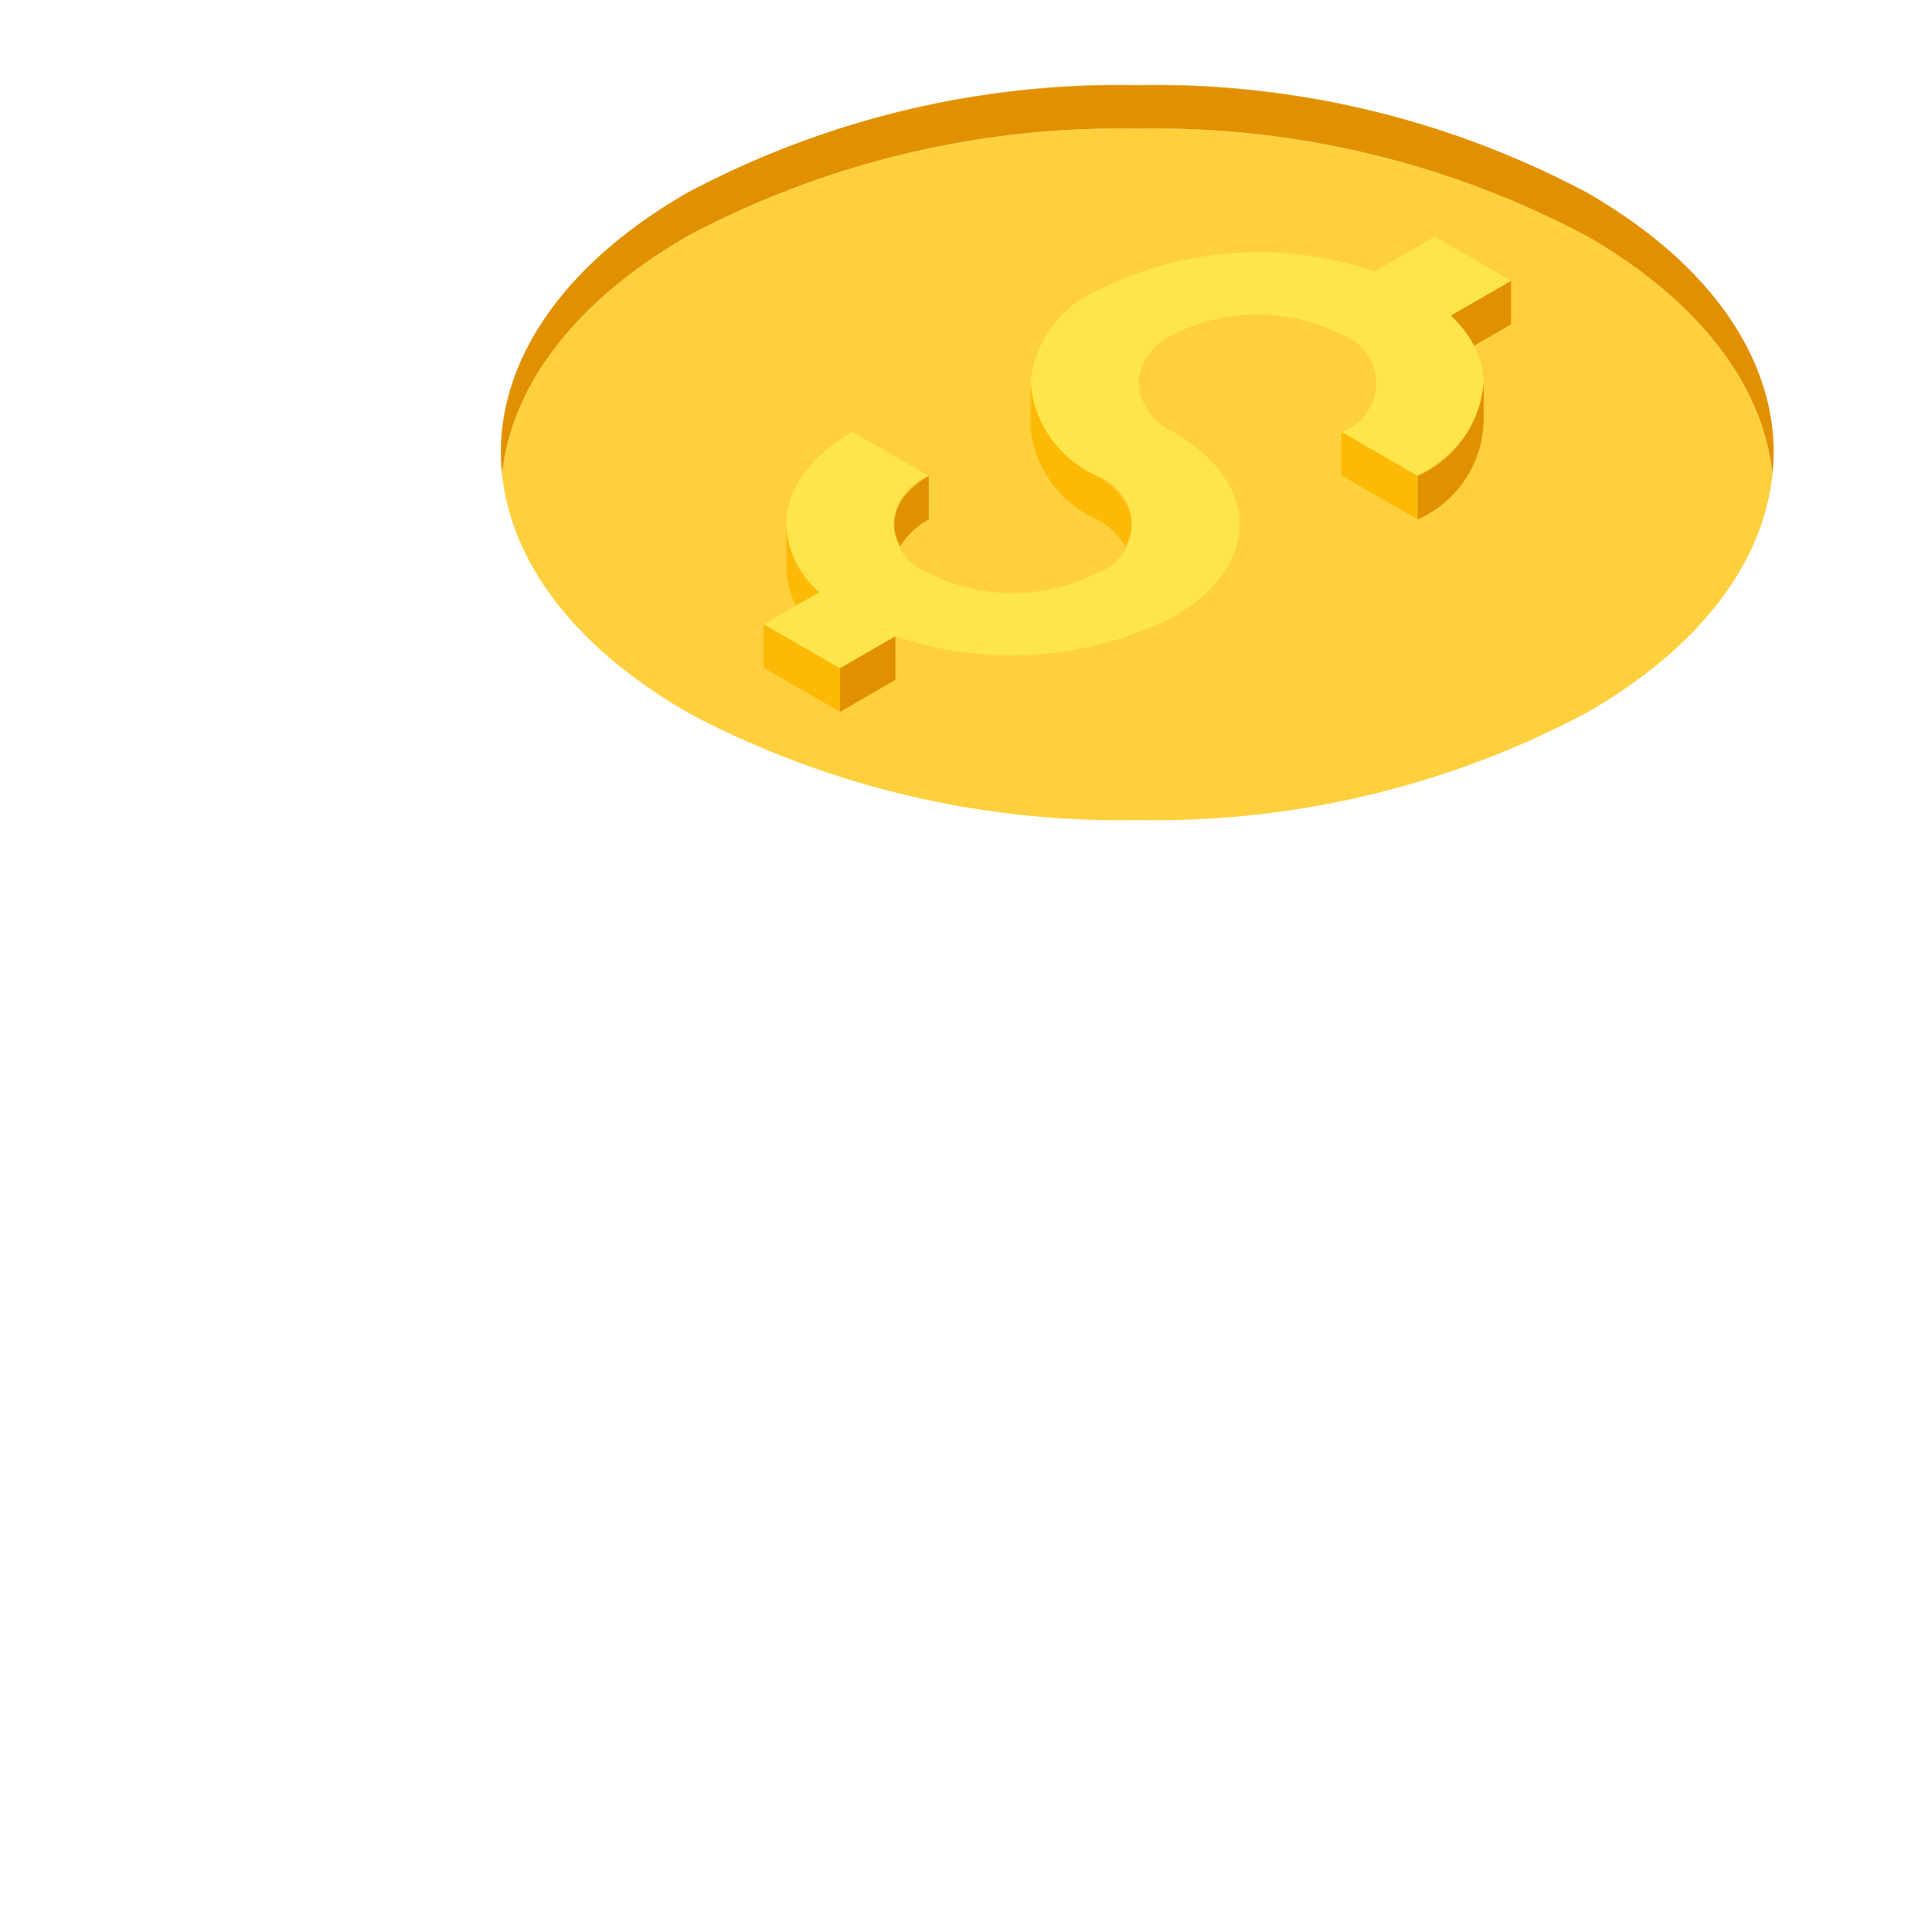 <svg xmlns="http://www.w3.org/2000/svg" xmlns:xlink="http://www.w3.org/1999/xlink" width="51.35" height="51.63" viewBox="0 0 51.35 51.63">
  <defs>
    <clipPath id="clip-path">
      <rect id="Rectangle_1330" data-name="Rectangle 1330" width="51.35" height="51.63" fill="none"/>
    </clipPath>
  </defs>
  <g id="Group_5529" data-name="Group 5529" clip-path="url(#clip-path)">
    <path id="Path_5126" data-name="Path 5126" d="M35.271,23.368A24.59,24.59,0,0,0,47.3,26.246a24.584,24.584,0,0,0,12.028-2.877c3.065-1.769,4.713-4.047,4.949-6.363-.236-2.317-1.884-4.593-4.949-6.364A24.582,24.582,0,0,0,47.3,7.766a24.582,24.582,0,0,0-12.03,2.877C32.2,12.412,30.557,14.689,30.32,17c.237,2.317,1.884,4.594,4.951,6.364" transform="translate(-16.898 -4.328)" fill="#ffd03e"/>
    <path id="Path_5127" data-name="Path 5127" d="M35.226,9.176A24.582,24.582,0,0,1,47.256,6.3a24.579,24.579,0,0,1,12.03,2.877c3.065,1.77,4.713,4.047,4.949,6.364a5.475,5.475,0,0,0,.034-.583c0-2.514-1.661-5.027-4.983-6.945a24.594,24.594,0,0,0-12.03-2.877,24.6,24.6,0,0,0-12.03,2.877c-3.321,1.918-4.982,4.432-4.982,6.946a5.436,5.436,0,0,0,.034.581c.237-2.316,1.884-4.592,4.948-6.362" transform="translate(-16.856 -2.861)" fill="#e19100"/>
    <path id="Path_5128" data-name="Path 5128" d="M87.608,19.045l1.609-.929V16.952l-1.609.929Z" transform="translate(-48.825 -9.448)" fill="#e19100"/>
    <path id="Path_5129" data-name="Path 5129" d="M57.059,19.507a1.578,1.578,0,0,1-.931-1.3,1.58,1.58,0,0,1,.932-1.3,4.969,4.969,0,0,1,4.492,0,1.37,1.37,0,0,1,0,2.6l2.04,1.177c2.011-1.162,2.3-2.94.89-4.286l1.609-.929-2.038-1.177-1.61.928a9.627,9.627,0,0,0-7.422.515,3.008,3.008,0,0,0-1.775,2.474,3.006,3.006,0,0,0,1.775,2.474,1.371,1.371,0,0,1,0,2.6,4.972,4.972,0,0,1-4.494,0,1.37,1.37,0,0,1,0-2.594L48.49,19.508c-2.013,1.161-2.305,2.941-.893,4.286l-1.484.857,2.039,1.177,1.484-.857a9.621,9.621,0,0,0,7.424-.513c2.362-1.364,2.362-3.584,0-4.95" transform="translate(-25.7 -7.966)" fill="#ffe54c"/>
    <path id="Path_5130" data-name="Path 5130" d="M46.113,38.855l2.039,1.178V38.868L46.113,37.69Z" transform="translate(-25.7 -21.006)" fill="#fcba06"/>
    <path id="Path_5131" data-name="Path 5131" d="M50.719,40.435l1.485-.857V38.413l-1.485.857Z" transform="translate(-28.267 -21.408)" fill="#e19100"/>
    <path id="Path_5132" data-name="Path 5132" d="M80.991,27.238l2.039,1.177V27.251l-2.039-1.177Z" transform="translate(-45.137 -14.532)" fill="#fcba06"/>
    <path id="Path_5133" data-name="Path 5133" d="M54.919,29.9V28.732c-.879.508-1.132,1.241-.763,1.878a2.029,2.029,0,0,1,.763-.714" transform="translate(-30.091 -16.013)" fill="#e19100"/>
    <path id="Path_5134" data-name="Path 5134" d="M47.486,31.53l0,1.311,0,0a2.228,2.228,0,0,0,.253.918l.618-.356a2.5,2.5,0,0,1-.873-1.867Z" transform="translate(-26.465 -17.572)" fill="#fcba06"/>
    <path id="Path_5135" data-name="Path 5135" d="M64,26.78a2.04,2.04,0,0,1,.763.715c.367-.637.115-1.371-.763-1.879a3.006,3.006,0,0,1-1.775-2.474v1.165A3.006,3.006,0,0,0,64,26.78" transform="translate(-34.68 -12.897)" fill="#fcba06"/>
    <path id="Path_5136" data-name="Path 5136" d="M74.841,31.62v-.025h0c0,.008,0,.015,0,.025" transform="translate(-41.709 -17.608)" fill="#fcba06"/>
    <path id="Path_5137" data-name="Path 5137" d="M87.362,23.141A2.994,2.994,0,0,1,85.6,25.616V26.78a2.952,2.952,0,0,0,1.761-2.543l.005.005v-1.1Z" transform="translate(-47.705 -12.897)" fill="#e19100"/>
  </g>
</svg>
